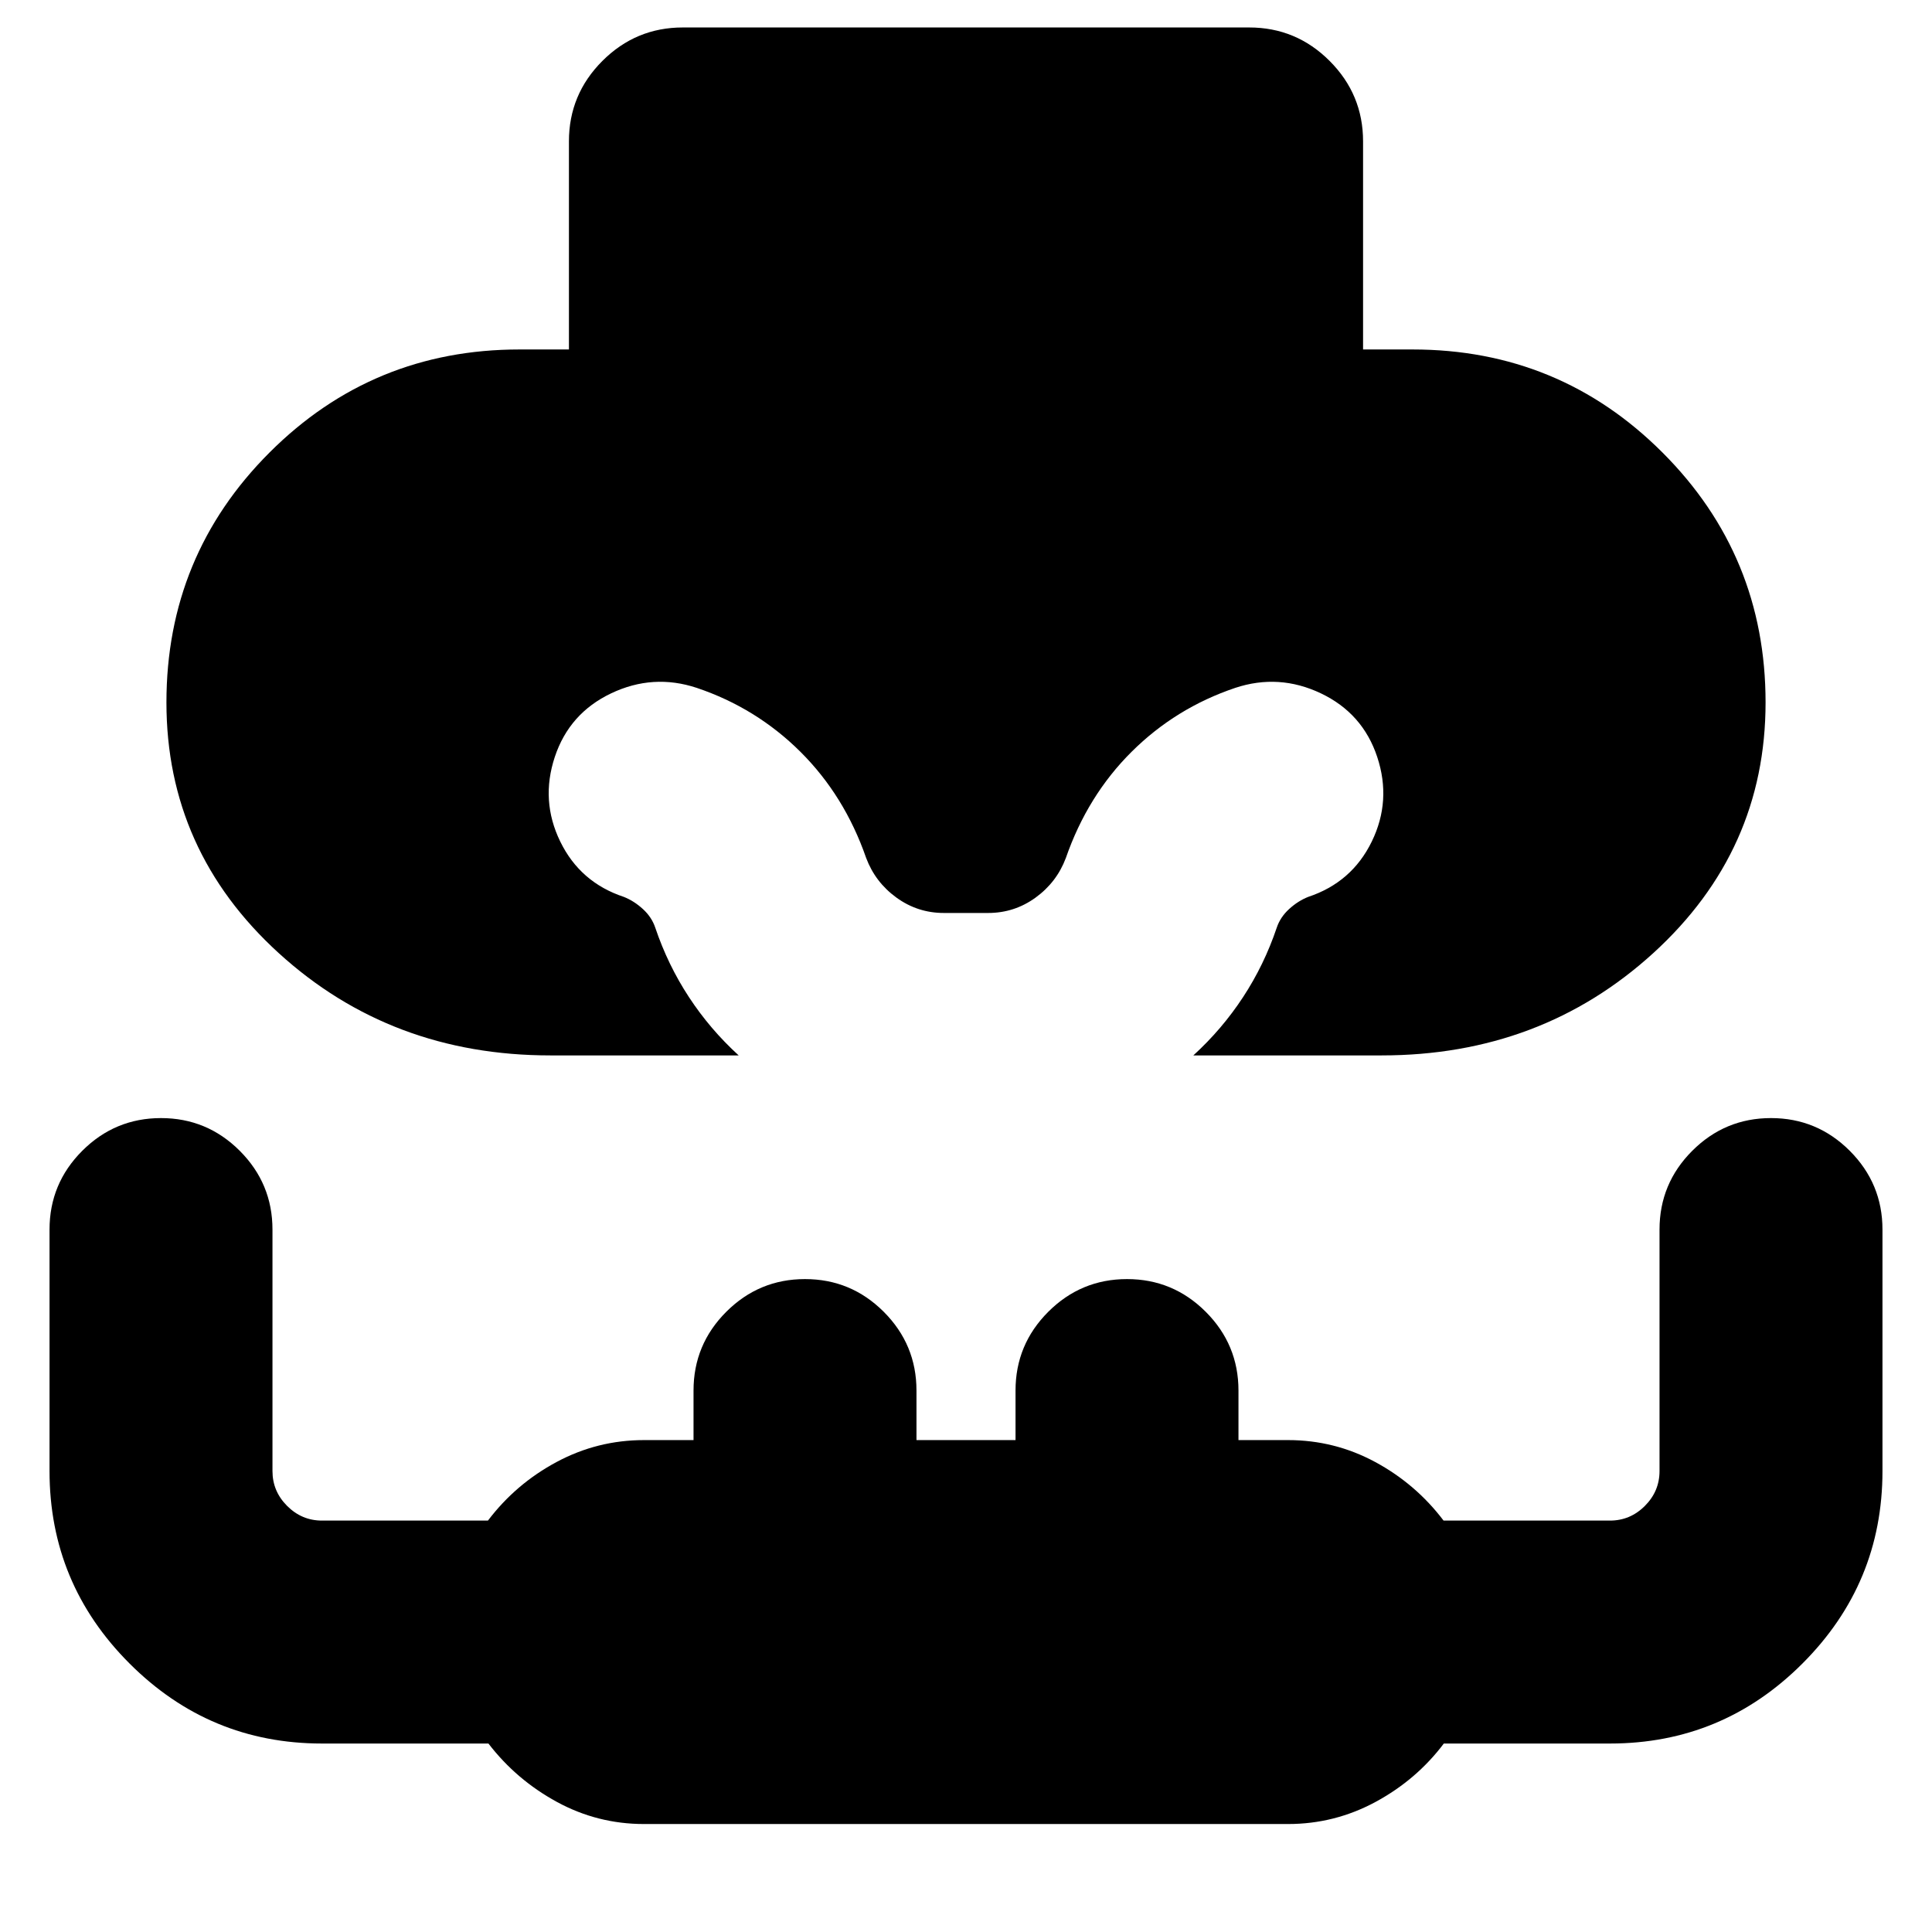 <svg xmlns="http://www.w3.org/2000/svg" height="24" viewBox="0 -960 960 960" width="24"><path d="M273.48-435.57q-79.2 0-134.99-50.85Q82.7-537.28 82.7-610.96q0-72.95 51.21-124.17 51.22-51.22 124.18-51.22h24.61v-103.41q0-23.34 16.62-39.96 16.62-16.63 39.96-16.63h281.44q23.34 0 39.96 16.63 16.62 16.62 16.62 39.96v103.41h24.61q72.96 0 124.18 51.22 51.21 51.22 51.21 124.17 0 73.68-55.79 124.54-55.79 50.85-134.99 50.85h-93.56q14.24-13 24.71-28.97 10.48-15.98 16.72-34.46 1.76-5.28 6.16-9.3 4.41-4.03 9.45-6.03 21.72-7.19 31.62-27.51 9.9-20.31 2.71-42.03-7.2-21.72-28.01-31.62-20.82-9.9-42.54-2.71-29.56 9.96-51.49 31.75-21.92 21.8-32.68 52.78-4.52 12.04-15.04 19.68-10.53 7.64-23.57 7.64h-22q-13.04 0-23.57-7.64-10.52-7.64-15.04-19.68-10.76-30.98-32.68-52.78-21.93-21.79-51.49-31.75-21.72-7.19-42.54 2.71-20.81 9.9-28.01 31.62-7.19 21.72 2.71 42.03 9.9 20.32 31.62 27.51 5.04 2 9.45 6.03 4.4 4.02 6.16 9.3 6.24 18.48 16.72 34.46 10.47 15.97 24.71 28.97h-93.56ZM320-53.65q-23.13 0-43.31-11-20.17-11-33.99-29H160q-55.88 0-95.63-39.76-39.76-39.76-39.76-95.63v-120q0-22.86 16.26-39.13Q57.14-404.43 80-404.43q22.86 0 39.13 16.26 16.26 16.27 16.26 39.13v120q0 10.04 7.28 17.32 7.29 7.29 17.33 7.29h82.46q13.82-18.24 34.12-29.12 20.29-10.88 43.42-10.88h24.61v-24.61q0-22.86 16.26-39.13 16.27-16.26 39.13-16.26 22.86 0 39.13 16.26 16.26 16.27 16.26 39.13v24.61h49.22v-24.61q0-22.86 16.26-39.13 16.27-16.26 39.13-16.26 22.86 0 39.13 16.26 16.26 16.27 16.26 39.13v24.61H640q23.13 0 43.31 10.88 20.17 10.88 33.99 29.12H800q10.04 0 17.33-7.29 7.28-7.28 7.28-17.32v-120q0-22.86 16.26-39.13 16.27-16.26 39.13-16.26 22.86 0 39.13 16.26 16.26 16.27 16.26 39.13v120q0 55.87-39.76 95.63Q855.88-93.65 800-93.65h-82.57q-13.56 18-33.9 29-20.34 11-43.53 11H320Z"/></svg>
